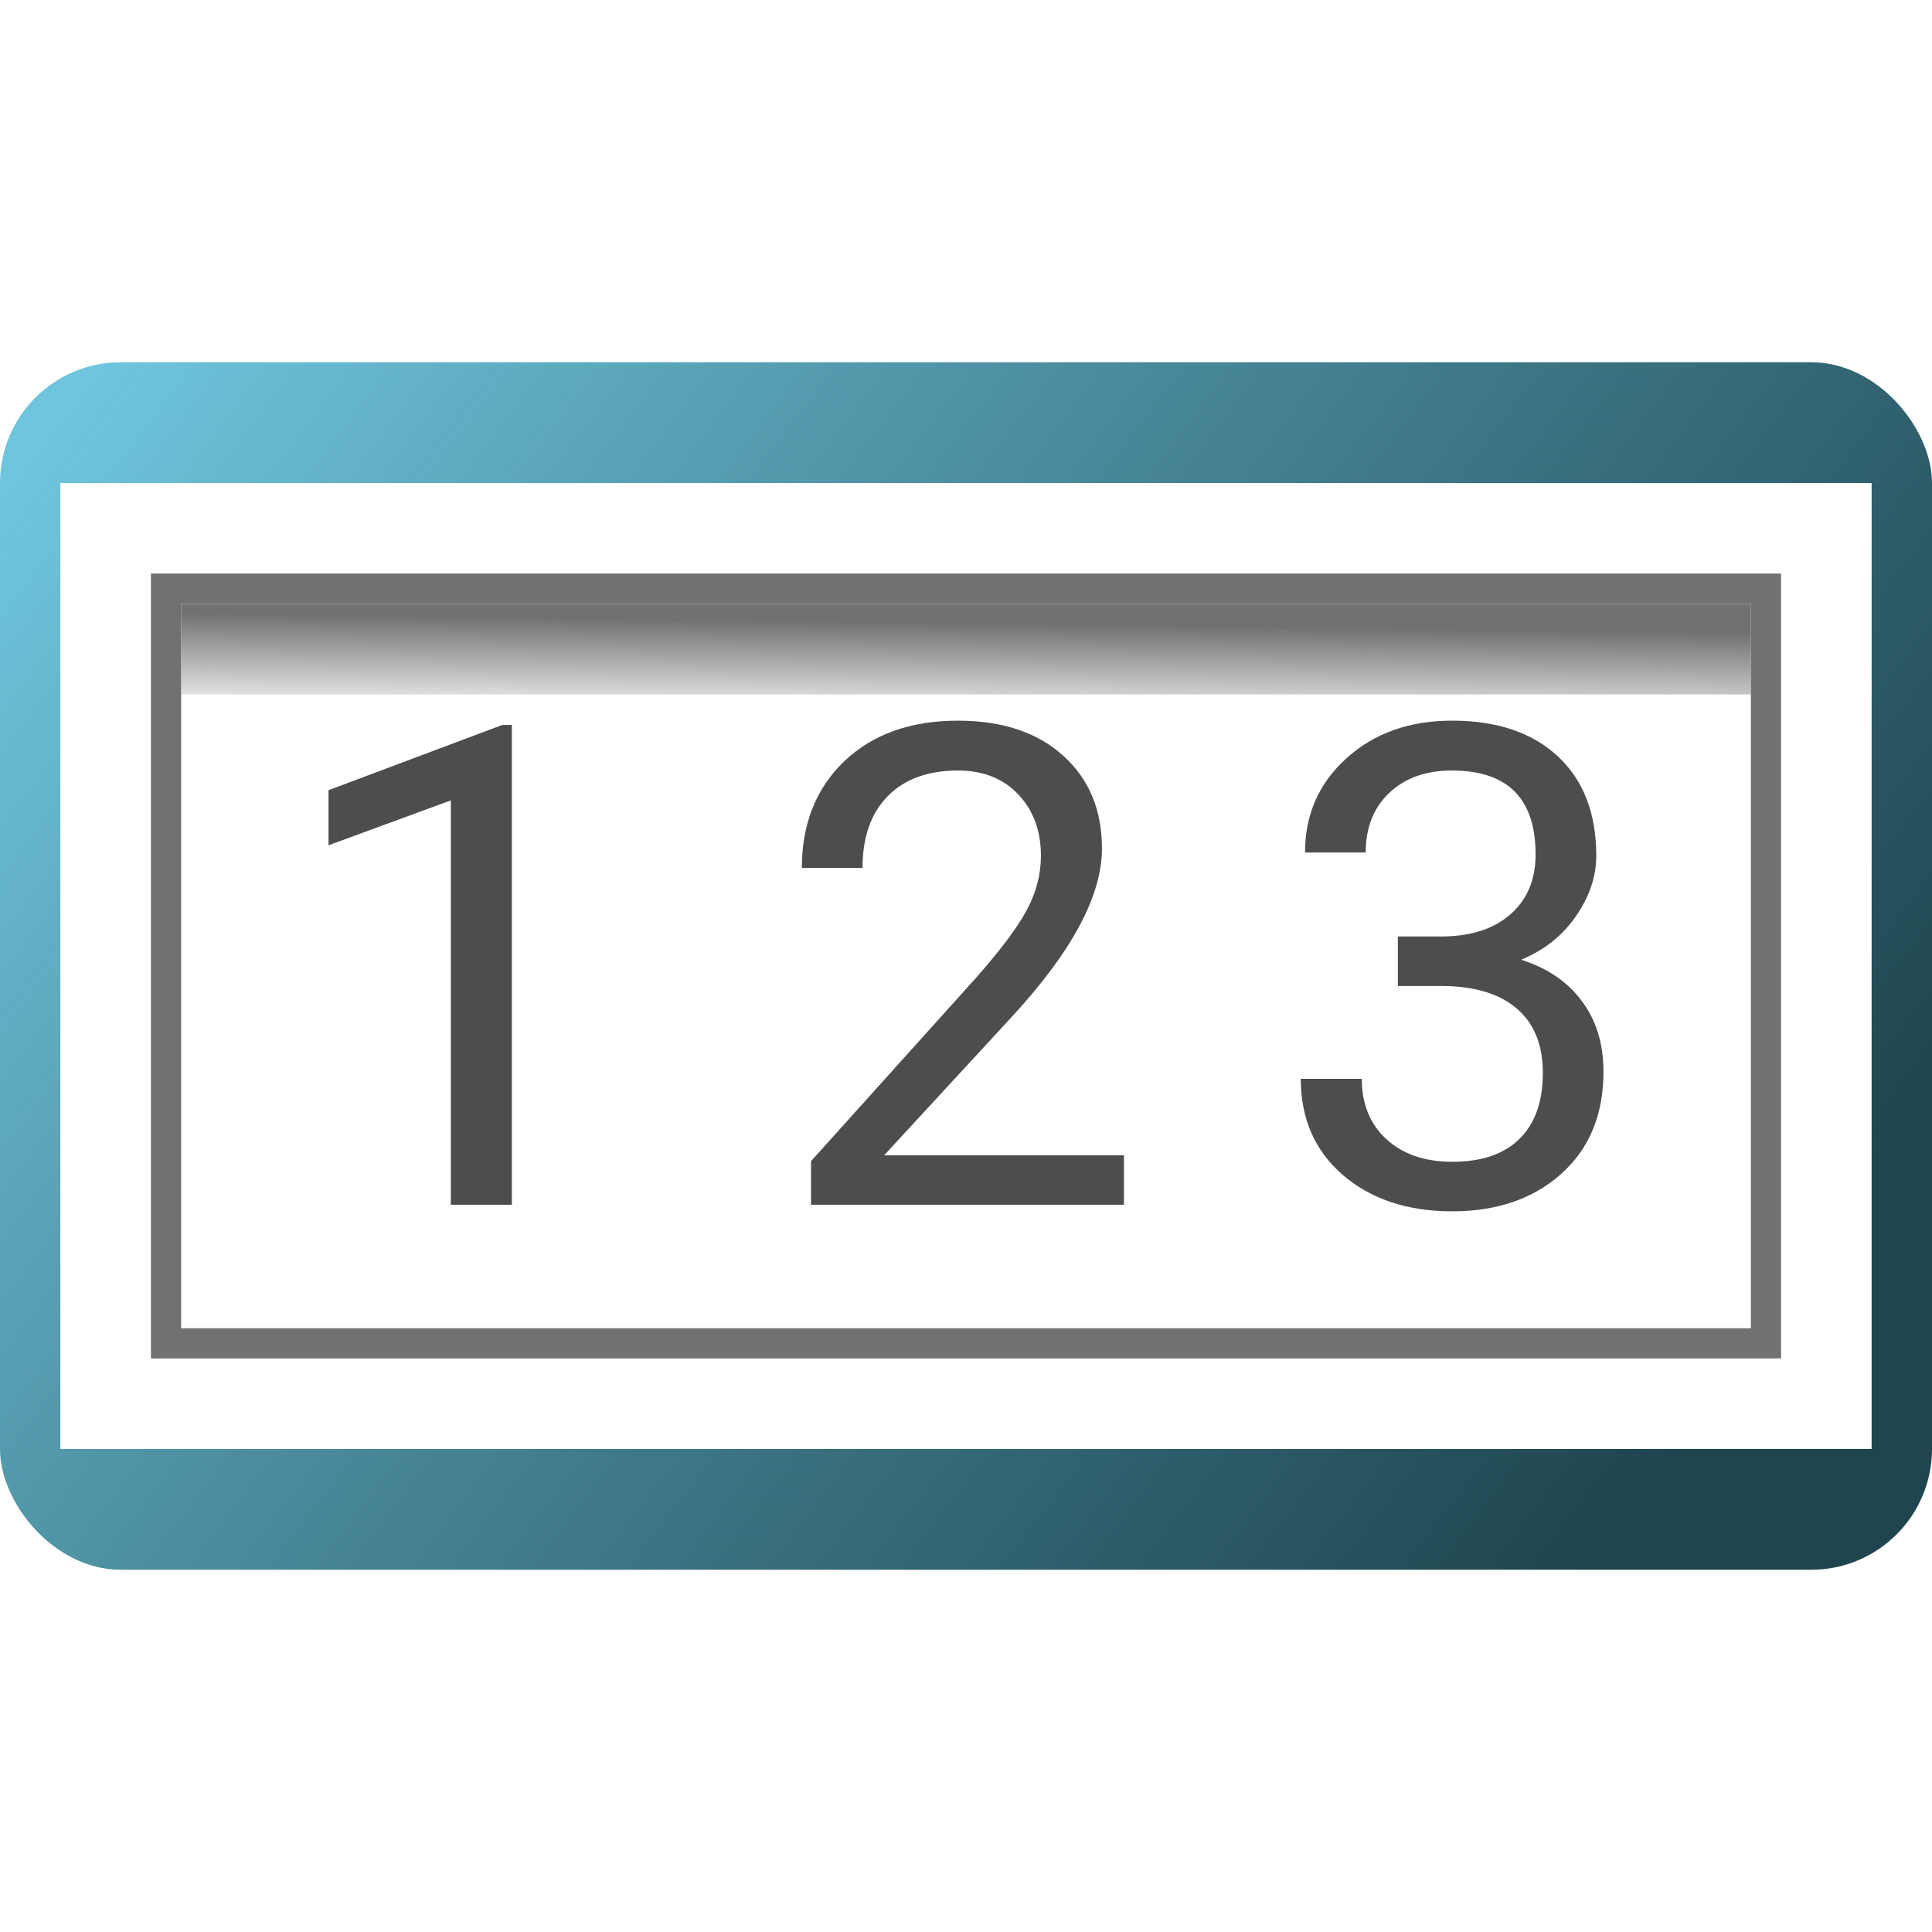 <svg height="32" viewBox="0 0 32 32" width="32" xmlns="http://www.w3.org/2000/svg" xmlns:xlink="http://www.w3.org/1999/xlink"><linearGradient id="a" gradientTransform="matrix(1.019 0 0 .961 -.713 24.473)" gradientUnits="userSpaceOnUse" x1="3.587" x2="107.145" y1="4.737" y2="79.217"><stop offset="0" stop-color="#6fc5dd"/><stop offset="1" stop-color="#042f3a" stop-opacity=".894"/></linearGradient><filter id="b" color-interpolation-filters="sRGB" height="2.169" width="1.077" x="-.038" y="-.585"><feGaussianBlur stdDeviation="1.618"/></filter><linearGradient id="c" gradientUnits="userSpaceOnUse" x1="64.822" x2="64.717" y1="17.728" y2="25.233"><stop offset="0" stop-color="#717171"/><stop offset="1" stop-color="#717171" stop-opacity="0"/></linearGradient><g transform="scale(.25)"><rect fill="url(#a)" height="80" rx="8" width="128" y="24"/><path d="m4 32h120v64h-120z" fill="#fff"/><path d="m10 38h108v52h-108z" fill="#717171"/><path d="m12 40h104v48h-104z" fill="#fff"/><path d="m12 16.313h104v6.633h-104z" fill="url(#c)" filter="url(#b)" transform="matrix(1 0 0 .905 0 25.243)"/><g fill="#4d4d4d" stroke-width="1.113"><path d="m33.911 79.819h-4.042v-26.793l-8.105 2.977v-3.651l11.517-4.324h.63z"/><path d="m74.463 79.819h-20.73v-2.89l10.952-12.169q2.434-2.76 3.346-4.476.934-1.738.934-3.585 0-2.477-1.499-4.064-1.499-1.586-3.998-1.586-2.999 0-4.672 1.717-1.651 1.695-1.651 4.737h-4.02q0-4.368 2.803-7.062 2.825-2.695 7.54-2.695 4.411 0 6.975 2.325 2.564 2.303 2.564 6.15 0 4.672-5.954 11.126l-8.475 9.192h15.885z"/><path d="m92.611 62.044h3.02q2.847-.043 4.476-1.499 1.63-1.456 1.63-3.933 0-5.563-5.541-5.563-2.608 0-4.172 1.499-1.543 1.478-1.543 3.933h-4.02q0-3.759 2.738-6.237 2.76-2.499 6.997-2.499 4.476 0 7.019 2.369 2.542 2.369 2.542 6.584 0 2.064-1.347 3.998-1.326 1.934-3.629 2.89 2.608.826 4.02 2.738 1.434 1.912 1.434 4.672 0 4.259-2.781 6.758-2.781 2.499-7.236 2.499-4.455 0-7.258-2.412-2.781-2.412-2.781-6.367h4.042q0 2.499 1.63 3.998 1.63 1.499 4.368 1.499 2.912 0 4.455-1.521 1.543-1.521 1.543-4.368 0-2.76-1.695-4.237-1.695-1.478-4.889-1.521h-3.02z"/></g></g></svg>
